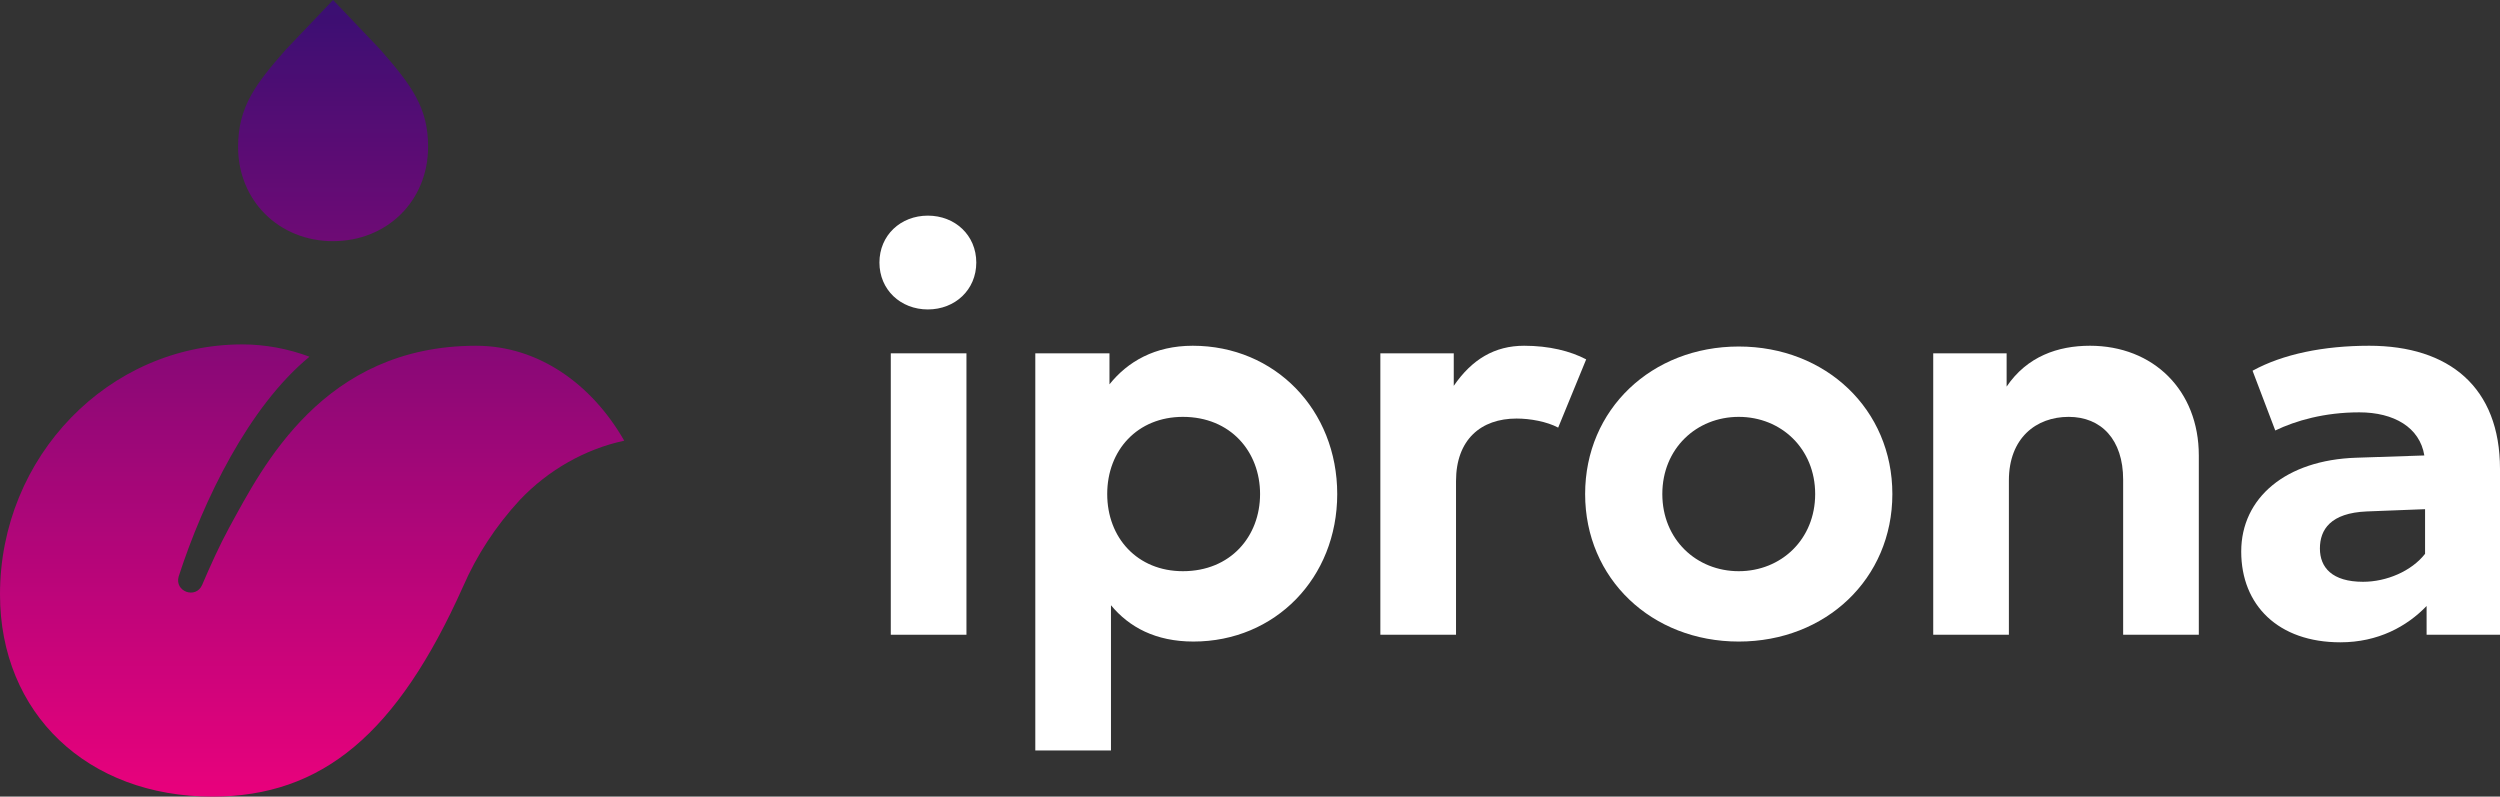 <?xml version="1.0" encoding="UTF-8"?>
<svg id="iprona_x5F_Logo" xmlns="http://www.w3.org/2000/svg" version="1.1" xmlns:xlink="http://www.w3.org/1999/xlink" viewBox="0 0 950.9 303">
  <rect x="0" y="0" width="950.9" height="303" fill="#333333" stroke="none"/>
  <!-- Generator: Adobe Illustrator 29.6.1, SVG Export Plug-In . SVG Version: 2.1.1 Build 9)  -->
  <defs>
    <style>
      .st0 {
        fill: #fff;
      }

      .st1 {
        fill: url(#linear-gradient1);
      }

      .st2 {
        fill: url(#linear-gradient);
      }
    </style>
    <linearGradient id="linear-gradient" x1="118.72" y1="331.21" x2="118.72" y2="-10.84" gradientUnits="userSpaceOnUse">
      <stop offset="0" stop-color="#f9007d"/>
      <stop offset="1" stop-color="#360f72"/>
    </linearGradient>
    <linearGradient id="linear-gradient1" x1="126.69" y1="331.86" x2="126.69" y2="-5.55" xlink:href="#linear-gradient"/>
  </defs>
  <path class="st2" d="M181.09,131.51c-58.23,0-81.26,46.09-93.9,69.14-3.83,7.07-7.14,14.44-10.33,21.89-2.41,5.4-10.55,2.48-8.9-3.27,9.4-29.06,26.75-64.7,49.76-83.59-8.1-3.03-16.85-4.68-25.56-4.68C41.34,131,0,173.64,0,226.06c0,45.3,33.21,76.94,80.76,76.94,41.78,0,70.3-23.87,95.34-79.82,5.22-12.01,12.49-23.12,21.58-32.97,10.86-11.48,24.97-19.42,39.75-22.59-12.32-21.54-32.67-36.11-56.34-36.11Z"/>
  <path class="st1" d="M126.69,91.72c20.6,0,36.14-15.41,36.14-35.85,0-14.71-5.89-23.04-18.39-37.24L126.69,0l-18.02,18.91c-11.23,12.84-18.11,21.52-18.11,36.97,0,20.44,15.54,35.85,36.14,35.85Z"/>
  <path class="st0" d="M901.11,131.51c-17.27,0-32.81,3.17-44.33,9.5l8.64,22.73c7.77-3.74,18.71-6.9,31.95-6.9s23.02,5.75,24.75,16.4l-25.9.86c-26.77.86-43.75,15.25-43.75,35.68s14.1,34.53,37.7,34.53c14.39,0,25.33-6.04,32.81-13.81v10.93h27.92v-63.02c0-31.08-19.28-46.9-49.79-46.9ZM922.41,210.64c-5.18,6.62-14.68,10.65-23.6,10.65-11.8,0-16.41-5.47-16.41-12.66s4.03-13.52,17.84-14.1l22.16-.86v16.98Z"/>
  <path class="st0" d="M794.9,131.51c-12.09,0-23.89,4.03-31.66,15.54v-12.66h-27.92v107.04h28.78v-58.7c0-16.11,10.36-24.17,22.74-24.17s20.72,8.63,20.72,23.88v58.99h28.78v-68.2c0-24.75-17.27-41.72-41.45-41.72Z"/>
  <path class="st0" d="M661.35,131.8c-33.1,0-58.43,23.88-58.43,56.11s25.33,56.11,58.43,56.11,58.43-23.88,58.43-56.11-25.33-56.11-58.43-56.11ZM661.35,217.26c-16.12,0-29.07-12.09-29.07-29.35s12.95-29.35,29.07-29.35,29.07,12.09,29.07,29.35-12.95,29.35-29.07,29.35Z"/>
  <path class="st0" d="M579.72,131.51c-11.23,0-19.86,5.18-26.77,15.25v-12.37h-27.92v107.04h28.78v-58.41c0-15.83,9.5-23.82,23.03-23.82,5.18,0,11.51,1.15,15.83,3.45l10.65-25.96c-6.04-3.17-14.1-5.18-23.6-5.18Z"/>
  <path class="st0" d="M352.92,82.02c-10.36,0-18.42,7.48-18.42,17.84s8.06,17.84,18.42,17.84,18.42-7.48,18.42-17.84-8.06-17.84-18.42-17.84Z"/>
  <rect class="st0" x="338.82" y="134.39" width="28.78" height="107.04"/>
  <path class="st0" d="M453.66,131.51c-14.39,0-24.76,6.04-31.66,14.68v-11.8h-28.21v151.07h28.78v-55.25c6.91,8.34,16.98,13.81,31.37,13.81,31.08,0,54.69-24.17,54.69-56.11s-23.6-56.4-54.97-56.4ZM449.92,217.26c-17.27,0-28.78-12.66-28.78-29.35s11.51-29.35,28.78-29.35c18.13,0,29.36,13.23,29.36,29.35s-11.22,29.35-29.36,29.35Z"/>
</svg>